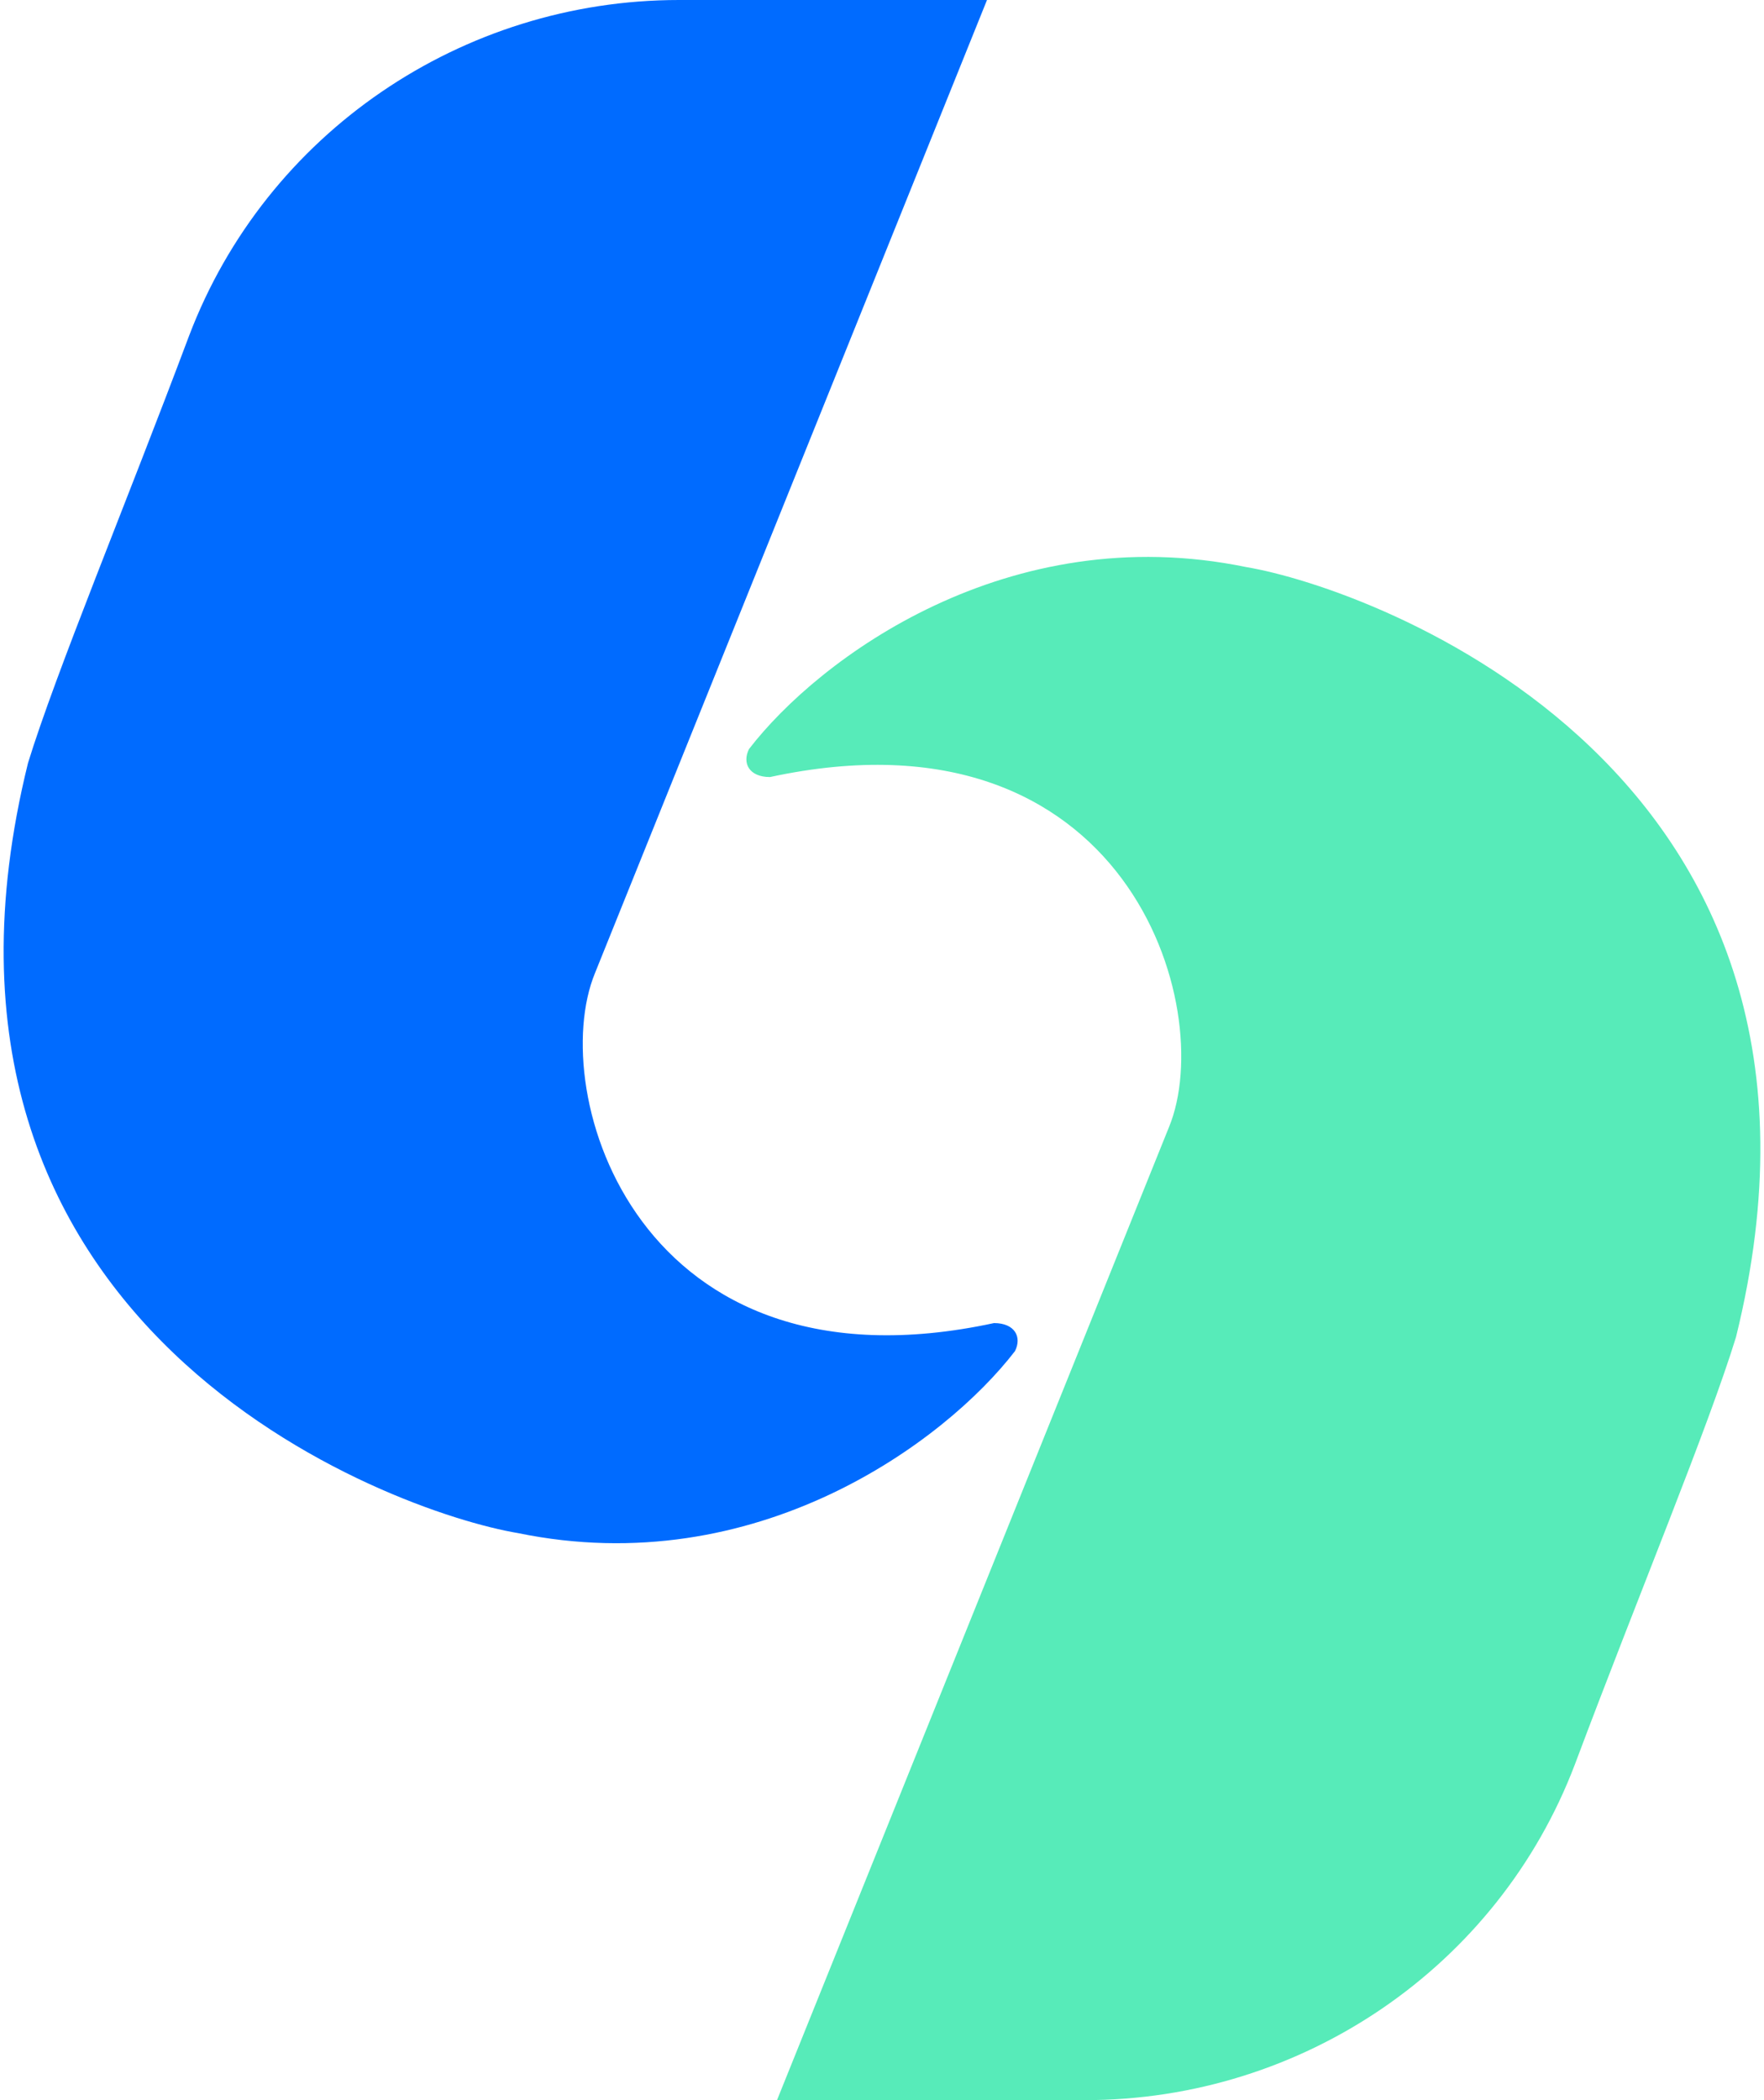 <?xml version="1.0" encoding="utf-8"?>
<!-- Generator: Adobe Illustrator 24.0.0, SVG Export Plug-In . SVG Version: 6.00 Build 0)  -->
<svg version="1.1" id="Layer_1" xmlns="http://www.w3.org/2000/svg" xmlns:xlink="http://www.w3.org/1999/xlink" x="0px" y="0px"
	 viewBox="0 0 25.2 30" style="enable-background:new 0 0 25.2 30;" xml:space="preserve">
<style type="text/css">
	.st0{fill:#006BFF;}
	.st1{fill:#57EBB9;}
</style>
<path class="st0" d="M14.1,0H9.7c-3.1,0-5.9,1.9-7,4.8c-0.9,2.4-1.9,4.8-2.3,6.1c-2,8.1,5.2,10.7,7,11c3.4,0.7,6.1-1.3,7.1-2.6
	c0.1-0.2,0-0.4-0.3-0.4c-5.1,1.1-6.4-3.3-5.7-5L14.1,0z"/>
<path class="st1" d="M11.1,30h4.4c3.1,0,5.9-1.9,7-4.8c0.9-2.4,1.9-4.8,2.3-6.1c2-8.1-5.2-10.7-7-11c-3.4-0.7-6.1,1.3-7.1,2.6
	c-0.1,0.2,0,0.4,0.3,0.4c5.1-1.1,6.4,3.3,5.7,5L11.1,30z"/>
</svg>
